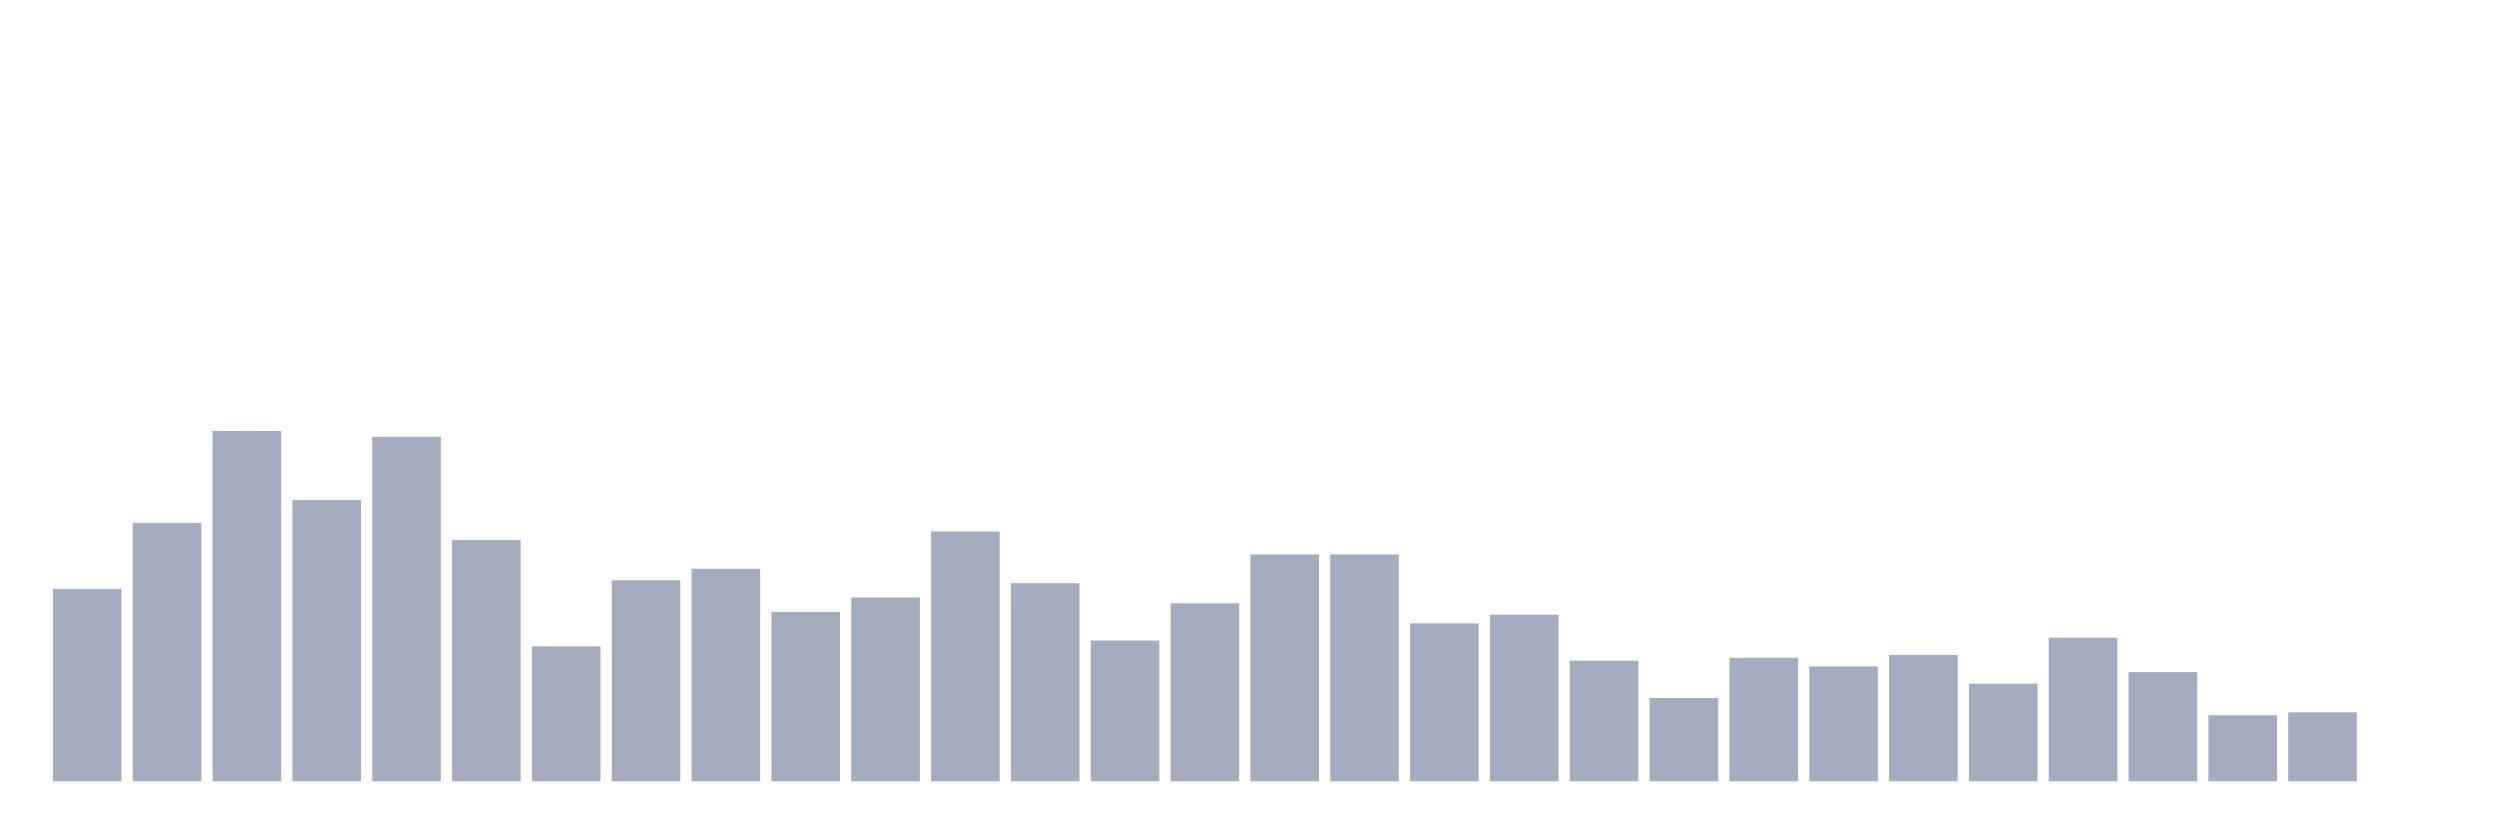 <svg xmlns="http://www.w3.org/2000/svg" viewBox="0 0 480 160"><g transform="translate(10,10)"><rect class="bar" x="0.153" width="13.175" y="103.071" height="36.929" fill="rgb(164,173,192)"></rect><rect class="bar" x="15.482" width="13.175" y="90.394" height="49.606" fill="rgb(164,173,192)"></rect><rect class="bar" x="30.81" width="13.175" y="72.756" height="67.244" fill="rgb(164,173,192)"></rect><rect class="bar" x="46.138" width="13.175" y="85.984" height="54.016" fill="rgb(164,173,192)"></rect><rect class="bar" x="61.466" width="13.175" y="73.858" height="66.142" fill="rgb(164,173,192)"></rect><rect class="bar" x="76.794" width="13.175" y="93.701" height="46.299" fill="rgb(164,173,192)"></rect><rect class="bar" x="92.123" width="13.175" y="114.094" height="25.906" fill="rgb(164,173,192)"></rect><rect class="bar" x="107.451" width="13.175" y="101.417" height="38.583" fill="rgb(164,173,192)"></rect><rect class="bar" x="122.779" width="13.175" y="99.213" height="40.787" fill="rgb(164,173,192)"></rect><rect class="bar" x="138.107" width="13.175" y="107.48" height="32.52" fill="rgb(164,173,192)"></rect><rect class="bar" x="153.436" width="13.175" y="104.724" height="35.276" fill="rgb(164,173,192)"></rect><rect class="bar" x="168.764" width="13.175" y="92.047" height="47.953" fill="rgb(164,173,192)"></rect><rect class="bar" x="184.092" width="13.175" y="101.969" height="38.031" fill="rgb(164,173,192)"></rect><rect class="bar" x="199.42" width="13.175" y="112.992" height="27.008" fill="rgb(164,173,192)"></rect><rect class="bar" x="214.748" width="13.175" y="105.827" height="34.173" fill="rgb(164,173,192)"></rect><rect class="bar" x="230.077" width="13.175" y="96.457" height="43.543" fill="rgb(164,173,192)"></rect><rect class="bar" x="245.405" width="13.175" y="96.457" height="43.543" fill="rgb(164,173,192)"></rect><rect class="bar" x="260.733" width="13.175" y="109.685" height="30.315" fill="rgb(164,173,192)"></rect><rect class="bar" x="276.061" width="13.175" y="108.031" height="31.969" fill="rgb(164,173,192)"></rect><rect class="bar" x="291.39" width="13.175" y="116.85" height="23.15" fill="rgb(164,173,192)"></rect><rect class="bar" x="306.718" width="13.175" y="124.016" height="15.984" fill="rgb(164,173,192)"></rect><rect class="bar" x="322.046" width="13.175" y="116.299" height="23.701" fill="rgb(164,173,192)"></rect><rect class="bar" x="337.374" width="13.175" y="117.953" height="22.047" fill="rgb(164,173,192)"></rect><rect class="bar" x="352.702" width="13.175" y="115.748" height="24.252" fill="rgb(164,173,192)"></rect><rect class="bar" x="368.031" width="13.175" y="121.26" height="18.74" fill="rgb(164,173,192)"></rect><rect class="bar" x="383.359" width="13.175" y="112.441" height="27.559" fill="rgb(164,173,192)"></rect><rect class="bar" x="398.687" width="13.175" y="119.055" height="20.945" fill="rgb(164,173,192)"></rect><rect class="bar" x="414.015" width="13.175" y="127.323" height="12.677" fill="rgb(164,173,192)"></rect><rect class="bar" x="429.344" width="13.175" y="126.772" height="13.228" fill="rgb(164,173,192)"></rect><rect class="bar" x="444.672" width="13.175" y="140" height="0" fill="rgb(164,173,192)"></rect></g></svg>